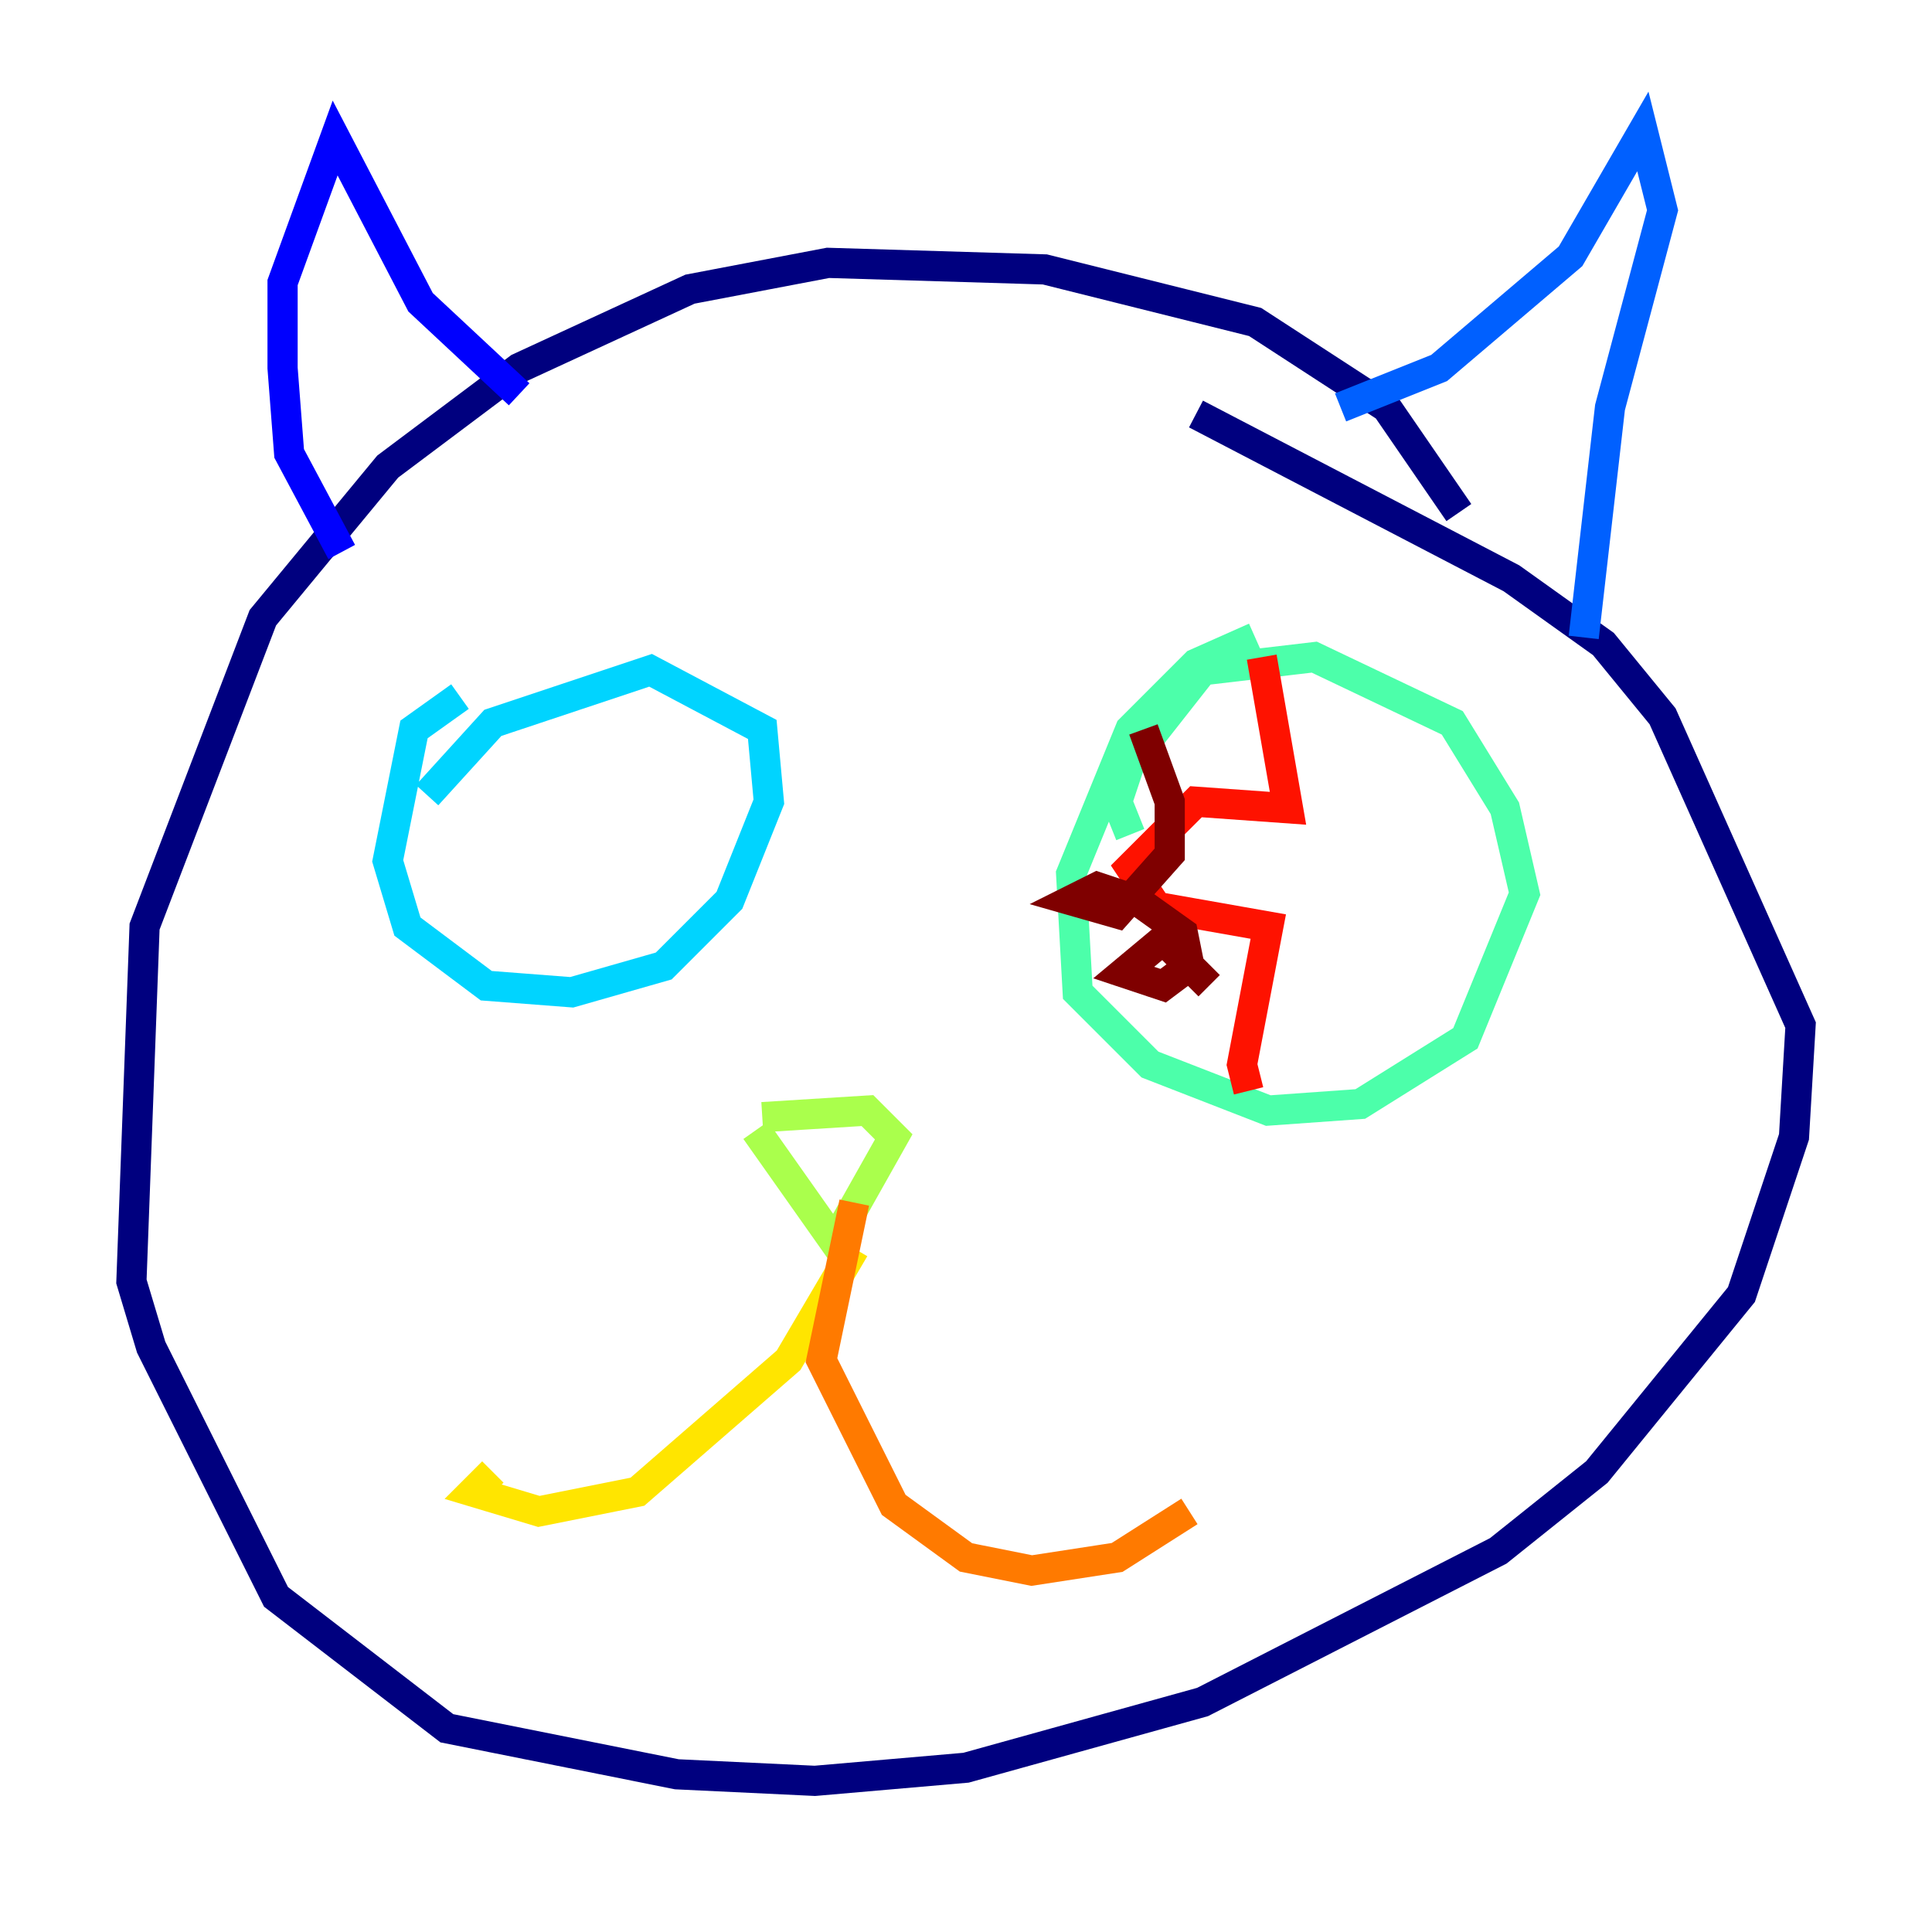 <?xml version="1.0" encoding="utf-8" ?>
<svg baseProfile="tiny" height="128" version="1.2" viewBox="0,0,128,128" width="128" xmlns="http://www.w3.org/2000/svg" xmlns:ev="http://www.w3.org/2001/xml-events" xmlns:xlink="http://www.w3.org/1999/xlink"><defs /><polyline fill="none" points="96.653,33.959 91.864,26.993 83.156,21.333 69.225,17.85 54.857,17.415 45.714,19.157 34.395,24.381 25.687,30.912 17.415,40.925 9.578,61.388 8.707,84.898 10.014,89.252 18.286,105.796 29.605,114.503 44.843,117.551 53.986,117.986 64.0,117.116 79.674,112.762 99.265,102.748 105.796,97.524 115.374,85.769 118.857,75.32 119.293,67.918 110.15,47.456 106.231,42.667 100.136,38.313 79.238,27.429" stroke="#00007f" stroke-width="2" /><polyline fill="none" points="22.64,36.571 19.157,30.041 18.721,24.381 18.721,18.721 22.204,9.143 27.864,20.027 34.395,26.122" stroke="#0000fe" stroke-width="2" /><polyline fill="none" points="88.816,26.993 95.347,24.381 104.054,16.98 108.844,8.707 110.15,13.932 106.667,26.993 104.925,42.231" stroke="#0060ff" stroke-width="2" /><polyline fill="none" points="28.299,52.68 32.653,47.891 43.102,44.408 50.503,48.327 50.939,53.116 48.327,59.646 43.973,64.0 37.878,65.742 32.218,65.306 26.993,61.388 25.687,57.034 27.429,48.327 30.476,46.15" stroke="#00d4ff" stroke-width="2" /><polyline fill="none" points="74.884,55.292 74.014,53.116 74.884,50.503 79.674,44.408 87.075,43.537 96.218,47.891 99.701,53.551 101.007,59.211 97.088,68.789 90.122,73.143 84.027,73.578 76.191,70.531 71.401,65.742 70.966,57.905 74.884,48.327 79.238,43.973 83.156,42.231" stroke="#4cffaa" stroke-width="2" /><polyline fill="none" points="50.503,74.014 57.469,73.578 59.211,75.32 55.292,82.286 50.068,74.884" stroke="#aaff4c" stroke-width="2" /><polyline fill="none" points="56.599,82.721 52.245,90.122 42.231,98.83 35.701,100.136 31.347,98.83 32.653,97.524" stroke="#ffe500" stroke-width="2" /><polyline fill="none" points="56.599,79.674 54.422,90.122 59.211,99.701 64.0,103.184 68.354,104.054 74.014,103.184 78.803,100.136" stroke="#ff7a00" stroke-width="2" /><polyline fill="none" points="83.592,43.537 85.333,53.551 79.238,53.116 74.884,57.469 76.626,60.082 84.027,61.388 82.286,70.531 82.721,72.272" stroke="#fe1200" stroke-width="2" /><polyline fill="none" points="80.109,65.306 77.061,62.258 74.449,64.435 77.061,65.306 78.803,64.0 78.367,61.823 75.32,59.646 72.707,58.776 70.966,59.646 74.014,60.517 77.497,56.599 77.497,53.116 75.755,48.327" stroke="#7f0000" stroke-width="2" /></svg>
